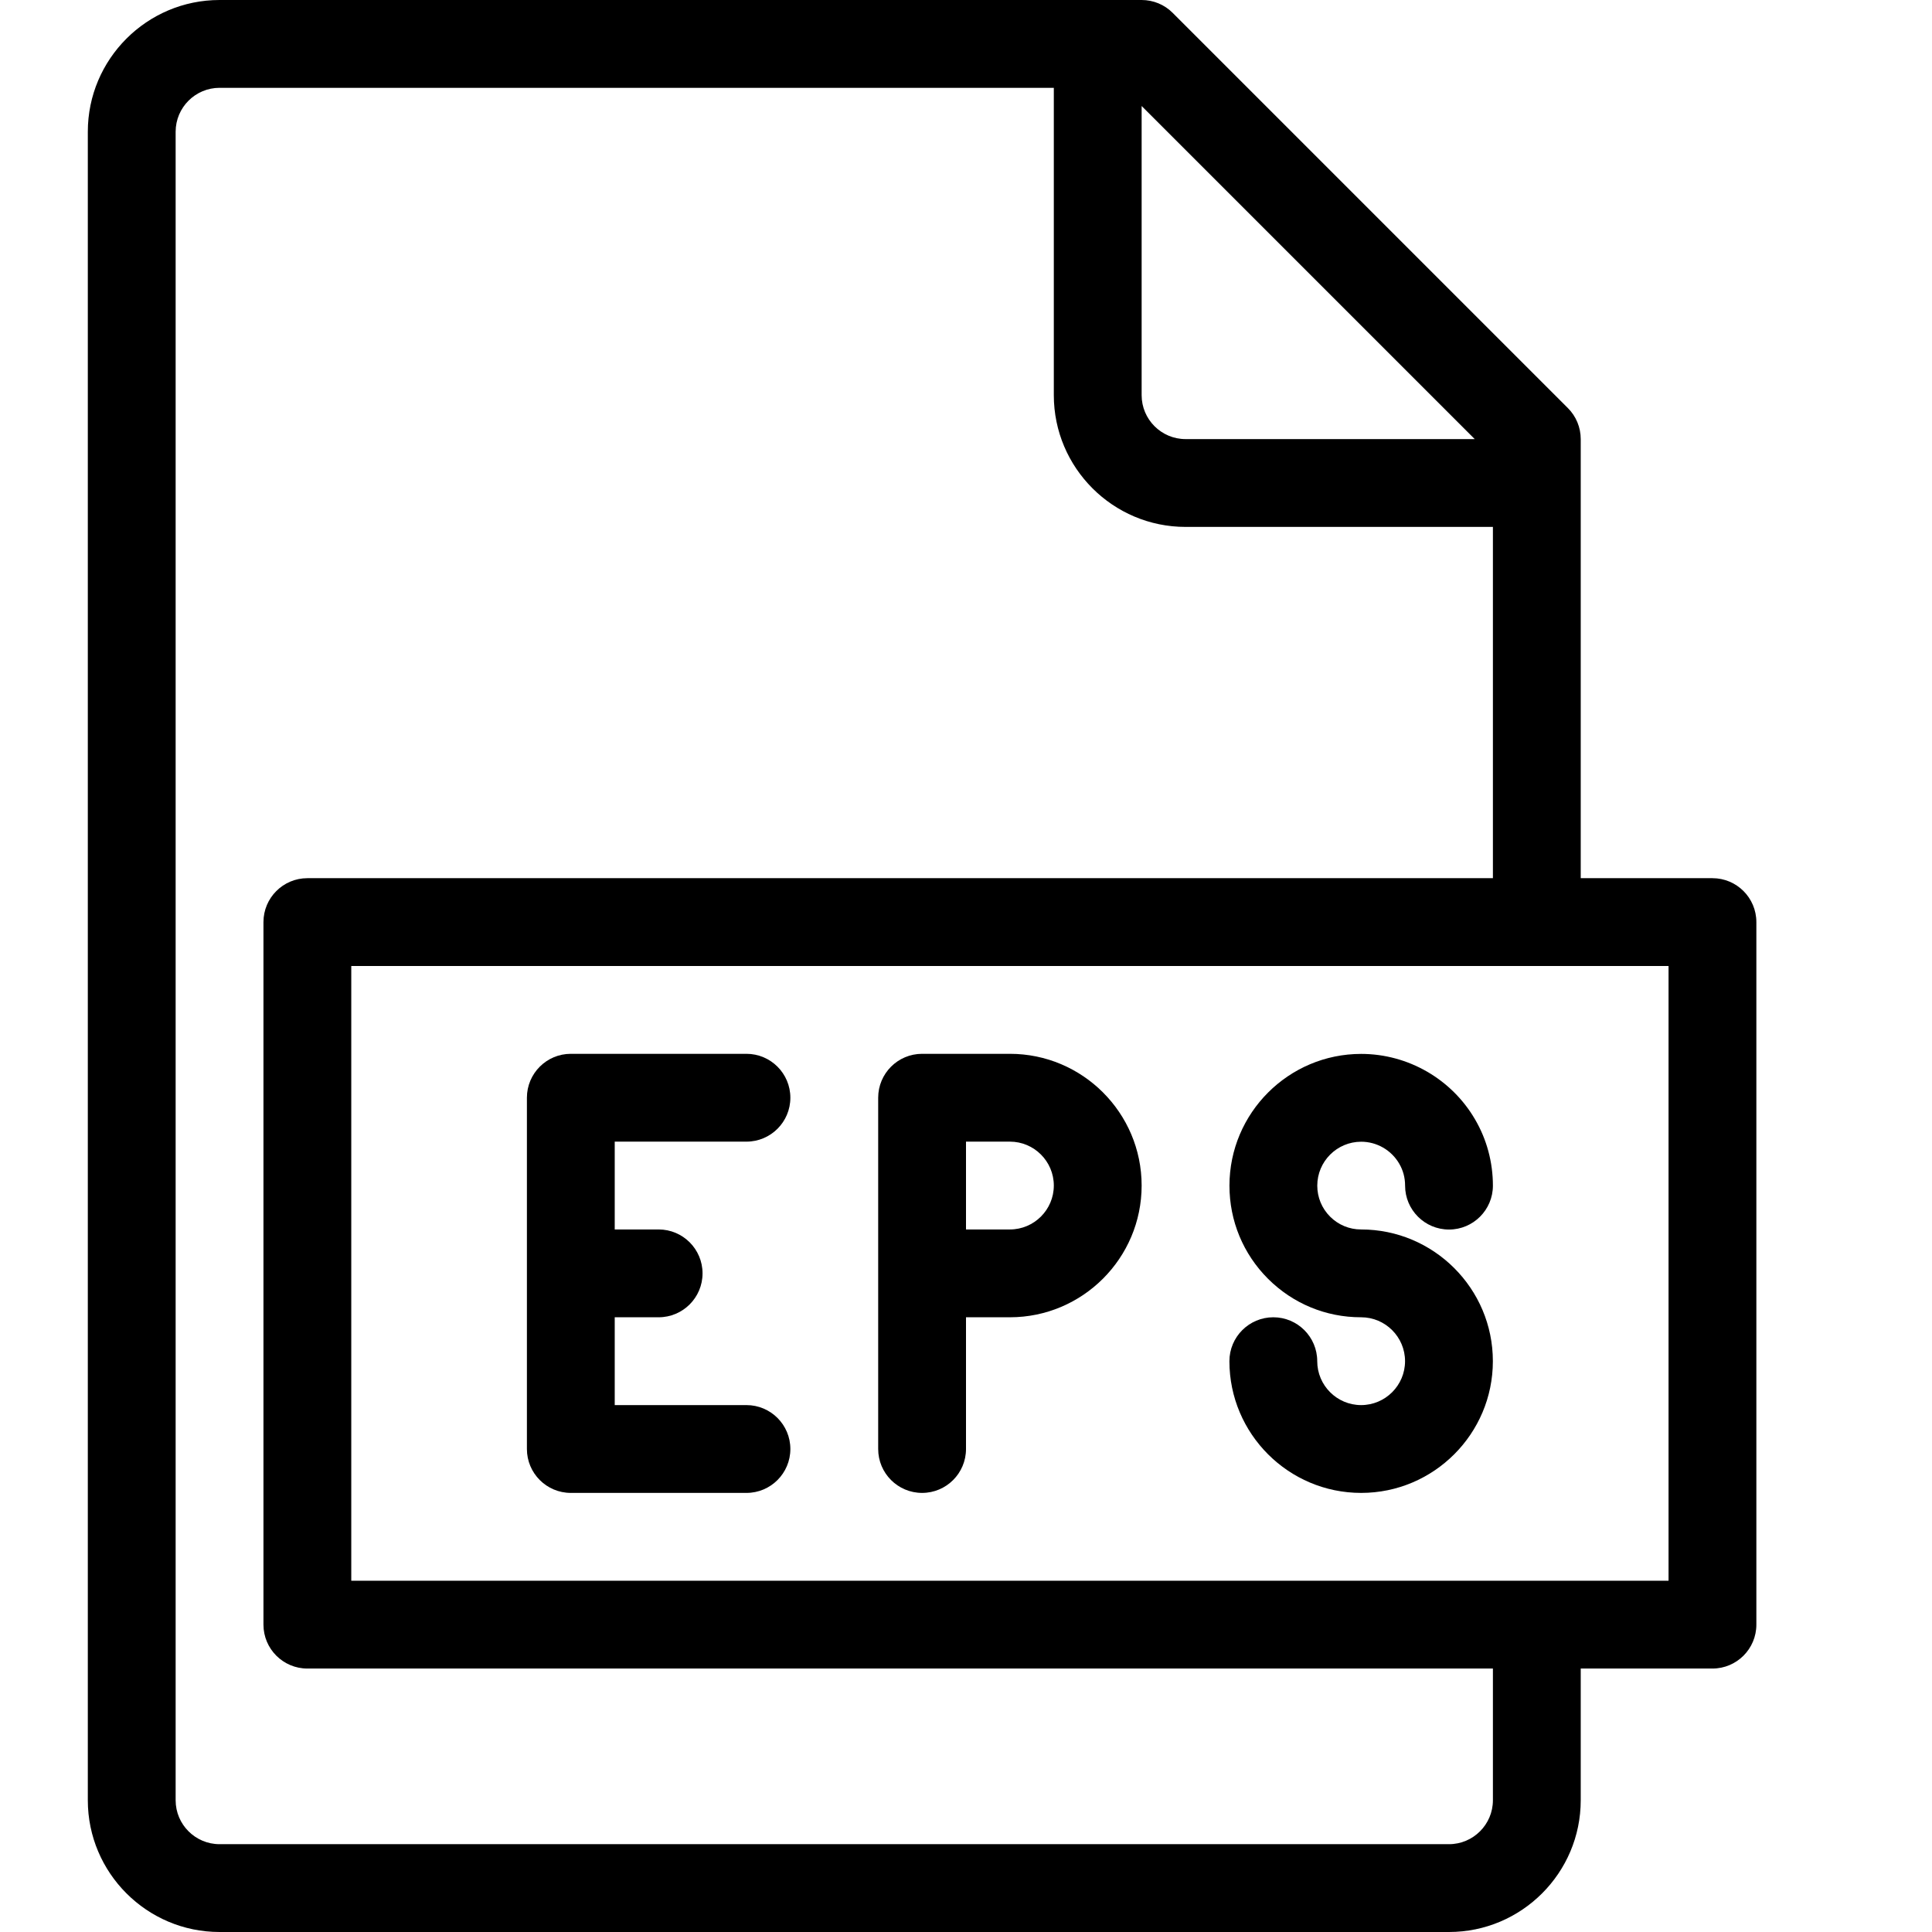 <?xml version="1.0" encoding="UTF-8" standalone="no"?>
<svg width="44px" height="44px" viewBox="0 0 44 44" version="1.1" xmlns="http://www.w3.org/2000/svg" xmlns:xlink="http://www.w3.org/1999/xlink">
    <!-- Generator: Sketch 3.7.2 (28276) - http://www.bohemiancoding.com/sketch -->
    <title>ext-eps</title>
    <desc>Created with Sketch.</desc>
    <defs></defs>
    <g id="44px-Line" stroke="none" stroke-width="1" fill="none" fill-rule="evenodd">
        <g id="ext-eps"></g>
        <path d="M23,24 L21,24 C20.448,24 20,24.448 20,25 L20,33 C20,33.552 20.448,34 21,34 C21.552,34 22,33.552 22,33 L22,30 L23,30 C24.654,30 26,28.654 26,27 C26,25.346 24.654,24 23,24 L23,24 Z M23,28 L22,28 L22,26 L23,26 C23.551,26 24,26.449 24,27 C24,27.551 23.551,28 23,28 L23,28 Z" id="Shape" fill="#000000"></path>
        <path d="M31,26.002 C31.355,26.002 31.686,26.192 31.866,26.501 C31.955,26.653 32,26.821 32,27.002 C32,27.554 32.448,28.002 33,28.002 C33.552,28.002 34,27.554 34,27.002 C34,26.469 33.859,25.946 33.593,25.493 C33.058,24.574 32.065,24.002 31,24.002 C29.346,24.002 28,25.348 28,27.002 C28,27.804 28.312,28.558 28.88,29.125 C29.446,29.689 30.197,30 30.994,30 L30.999,30 C31.55,30 31.999,30.449 31.999,31 C31.999,31.551 31.55,32 30.999,32 C30.448,32 29.999,31.551 29.999,31 C29.999,30.448 29.551,30 28.999,30 C28.447,30 27.999,30.448 27.999,31 C27.999,32.654 29.345,34 30.999,34 C32.653,34 33.999,32.654 33.999,31 C33.999,29.346 32.653,28 30.997,28 L30.996,28 C30.73,28 30.481,27.896 30.293,27.709 C30.104,27.52 30,27.269 30,27.002 C30,26.451 30.449,26.002 31,26.002 L31,26.002 Z" id="Shape" fill="#000000"></path>
        <path d="M17,26 C17.552,26 18,25.552 18,25 C18,24.448 17.552,24 17,24 L13,24 C12.448,24 12,24.448 12,25 L12,33 C12,33.552 12.448,34 13,34 L17,34 C17.552,34 18,33.552 18,33 C18,32.448 17.552,32 17,32 L14,32 L14,30 L15,30 C15.552,30 16,29.552 16,29 C16,28.448 15.552,28 15,28 L14,28 L14,26 L17,26 L17,26 Z" id="Shape" fill="#000000"></path>
        <path d="M39,20 L36,20 L36,10 C36,9.735 35.895,9.48 35.707,9.293 L26.707,0.293 C26.52,0.105 26.265,0 26,0 L5,0 C3.346,0 2,1.346 2,3 L2,41 C2,42.654 3.346,44 5,44 L33,44 C34.654,44 36,42.654 36,41 L36,38 L39,38 C39.552,38 40,37.552 40,37 L40,21 C40,20.448 39.552,20 39,20 L39,20 Z M33.586,10 L27,10 C26.449,10 26,9.551 26,9 L26,2.414 L33.586,10 L33.586,10 Z M34,41 C34,41.551 33.551,42 33,42 L5,42 C4.449,42 4,41.551 4,41 L4,3 C4,2.449 4.449,2 5,2 L24,2 L24,9 C24,10.654 25.346,12 27,12 L34,12 L34,20 L7,20 C6.448,20 6,20.448 6,21 L6,37 C6,37.552 6.448,38 7,38 L34,38 L34,41 L34,41 Z M38,36 L8,36 L8,22 L38,22 L38,36 L38,36 Z" id="Shape" fill="#000000"></path>
    </g>
</svg>